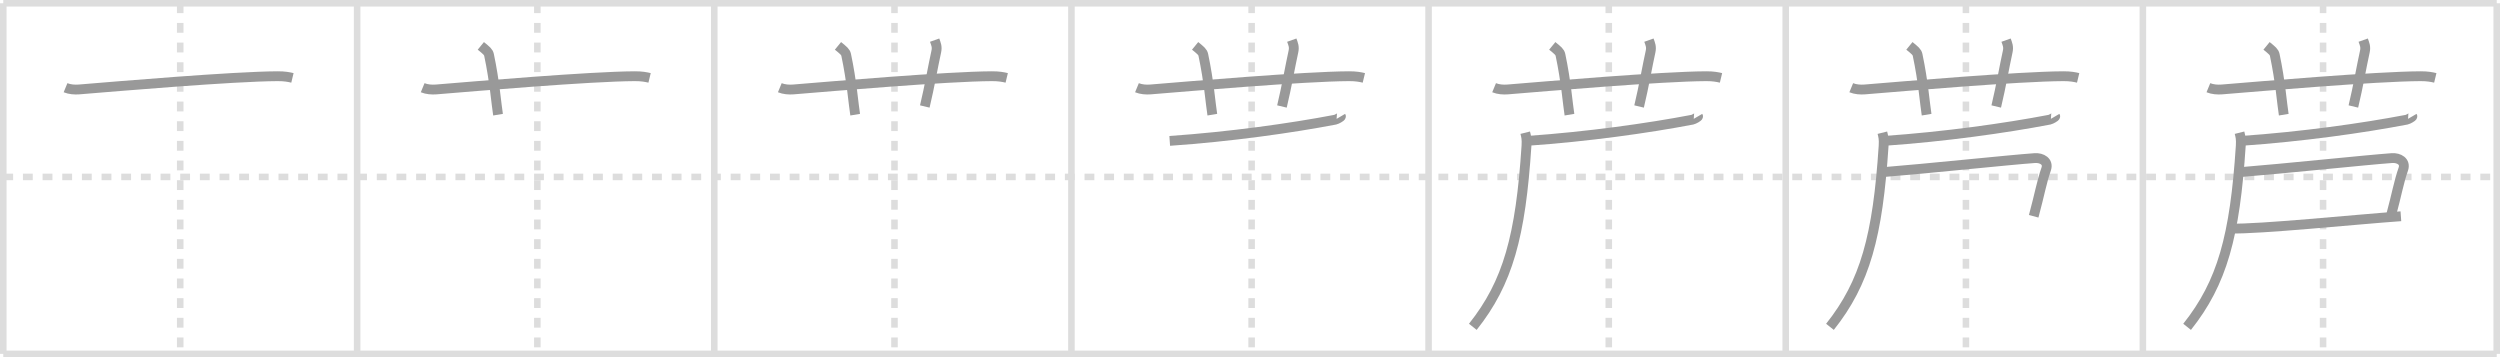 <svg width="763px" height="109px" viewBox="0 0 763 109" xmlns="http://www.w3.org/2000/svg" xmlns:xlink="http://www.w3.org/1999/xlink" xml:space="preserve" version="1.1" baseProfile="full">
<line x1="1" y1="1" x2="762" y2="1" style="stroke:#ddd;stroke-width:2"></line>
<line x1="1" y1="1" x2="1" y2="108" style="stroke:#ddd;stroke-width:2"></line>
<line x1="1" y1="108" x2="762" y2="108" style="stroke:#ddd;stroke-width:2"></line>
<line x1="762" y1="1" x2="762" y2="108" style="stroke:#ddd;stroke-width:2"></line>
<line x1="109" y1="1" x2="109" y2="108" style="stroke:#ddd;stroke-width:2"></line>
<line x1="218" y1="1" x2="218" y2="108" style="stroke:#ddd;stroke-width:2"></line>
<line x1="327" y1="1" x2="327" y2="108" style="stroke:#ddd;stroke-width:2"></line>
<line x1="436" y1="1" x2="436" y2="108" style="stroke:#ddd;stroke-width:2"></line>
<line x1="545" y1="1" x2="545" y2="108" style="stroke:#ddd;stroke-width:2"></line>
<line x1="654" y1="1" x2="654" y2="108" style="stroke:#ddd;stroke-width:2"></line>
<line x1="1" y1="54" x2="762" y2="54" style="stroke:#ddd;stroke-width:2;stroke-dasharray:3 3"></line>
<line x1="55" y1="1" x2="55" y2="108" style="stroke:#ddd;stroke-width:2;stroke-dasharray:3 3"></line>
<line x1="164" y1="1" x2="164" y2="108" style="stroke:#ddd;stroke-width:2;stroke-dasharray:3 3"></line>
<line x1="273" y1="1" x2="273" y2="108" style="stroke:#ddd;stroke-width:2;stroke-dasharray:3 3"></line>
<line x1="382" y1="1" x2="382" y2="108" style="stroke:#ddd;stroke-width:2;stroke-dasharray:3 3"></line>
<line x1="491" y1="1" x2="491" y2="108" style="stroke:#ddd;stroke-width:2;stroke-dasharray:3 3"></line>
<line x1="600" y1="1" x2="600" y2="108" style="stroke:#ddd;stroke-width:2;stroke-dasharray:3 3"></line>
<line x1="709" y1="1" x2="709" y2="108" style="stroke:#ddd;stroke-width:2;stroke-dasharray:3 3"></line>
<path d="M20.0,26.77c1.29,0.53,2.8,0.63,4.1,0.53C36.0,26.33,71.0,23.33,84.72,23.26c2.16-0.01,3.45,0.25,4.53,0.51" style="fill:none;stroke:#999;stroke-width:3"></path>

<path d="M129.0,26.77c1.29,0.53,2.8,0.63,4.1,0.53C145.0,26.33,180.0,23.33,193.72,23.26c2.16-0.01,3.45,0.25,4.53,0.51" style="fill:none;stroke:#999;stroke-width:3"></path>
<path d="M146.75,14c1.75,1.43,2.31,1.87,2.5,2.75C151.0,25,151.5,32,152.0,35" style="fill:none;stroke:#999;stroke-width:3"></path>

<path d="M238.0,26.77c1.29,0.53,2.8,0.63,4.1,0.53C254.0,26.33,289.0,23.33,302.72,23.26c2.16-0.01,3.45,0.25,4.53,0.51" style="fill:none;stroke:#999;stroke-width:3"></path>
<path d="M255.75,14c1.75,1.43,2.31,1.87,2.5,2.75C260.0,25,260.5,32,261.0,35" style="fill:none;stroke:#999;stroke-width:3"></path>
<path d="M285.25,12.25c0.42,1.18,0.83,2.02,0.5,3.5c-1,4.5-2,10.5-3.5,16.75" style="fill:none;stroke:#999;stroke-width:3"></path>

<path d="M347.0,26.77c1.29,0.53,2.8,0.63,4.1,0.53C363.0,26.33,398.0,23.33,411.72,23.26c2.16-0.01,3.45,0.25,4.53,0.51" style="fill:none;stroke:#999;stroke-width:3"></path>
<path d="M364.75,14c1.75,1.43,2.31,1.87,2.5,2.75C369.0,25,369.5,32,370.0,35" style="fill:none;stroke:#999;stroke-width:3"></path>
<path d="M394.25,12.25c0.42,1.18,0.83,2.02,0.5,3.5c-1,4.5-2,10.5-3.5,16.75" style="fill:none;stroke:#999;stroke-width:3"></path>
<path d="M409.25,35.5c0.1,0.17-1.29,0.94-1.74,1.03C393.95,39.12,375.59,41.71,357.0,43" style="fill:none;stroke:#999;stroke-width:3"></path>

<path d="M456.0,26.77c1.29,0.53,2.8,0.63,4.1,0.53C472.0,26.33,507.0,23.33,520.72,23.26c2.16-0.01,3.45,0.25,4.53,0.51" style="fill:none;stroke:#999;stroke-width:3"></path>
<path d="M473.75,14c1.75,1.43,2.31,1.87,2.5,2.75C478.0,25,478.5,32,479.0,35" style="fill:none;stroke:#999;stroke-width:3"></path>
<path d="M503.25,12.25c0.42,1.18,0.83,2.02,0.5,3.5c-1,4.5-2,10.5-3.5,16.75" style="fill:none;stroke:#999;stroke-width:3"></path>
<path d="M518.25,35.5c0.1,0.17-1.29,0.94-1.74,1.03C502.95,39.12,484.59,41.71,466.0,43" style="fill:none;stroke:#999;stroke-width:3"></path>
<path d="M465.5,40.5c0.25,1,0.52,1.92,0.38,4.03c-1.79,27.51-5.63,41.72-16.38,55.22" style="fill:none;stroke:#999;stroke-width:3"></path>

<path d="M565.0,26.77c1.29,0.53,2.8,0.63,4.1,0.53C581.0,26.33,616.0,23.33,629.72,23.26c2.16-0.01,3.45,0.25,4.53,0.51" style="fill:none;stroke:#999;stroke-width:3"></path>
<path d="M582.75,14c1.75,1.43,2.31,1.87,2.5,2.75C587.0,25,587.5,32,588.0,35" style="fill:none;stroke:#999;stroke-width:3"></path>
<path d="M612.25,12.25c0.42,1.18,0.83,2.02,0.5,3.5c-1,4.5-2,10.5-3.5,16.75" style="fill:none;stroke:#999;stroke-width:3"></path>
<path d="M627.25,35.5c0.1,0.17-1.29,0.94-1.74,1.03C611.95,39.12,593.59,41.71,575.0,43" style="fill:none;stroke:#999;stroke-width:3"></path>
<path d="M574.5,40.5c0.25,1,0.52,1.92,0.38,4.03c-1.79,27.51-5.63,41.72-16.38,55.22" style="fill:none;stroke:#999;stroke-width:3"></path>
<path d="M574.86,52.52c12.89-1.02,38.3-3.71,46.16-4.27c2.13-0.15,4.27,1.05,3.47,3.36c-1.42,4.09-1.94,7.47-3.81,14.4" style="fill:none;stroke:#999;stroke-width:3"></path>

<path d="M674.0,26.77c1.29,0.53,2.8,0.63,4.1,0.53C690.0,26.33,725.0,23.33,738.72,23.26c2.16-0.01,3.45,0.25,4.53,0.51" style="fill:none;stroke:#999;stroke-width:3"></path>
<path d="M691.75,14c1.75,1.43,2.31,1.87,2.5,2.75C696.0,25,696.5,32,697.0,35" style="fill:none;stroke:#999;stroke-width:3"></path>
<path d="M721.25,12.25c0.42,1.18,0.83,2.02,0.5,3.5c-1,4.5-2,10.5-3.5,16.75" style="fill:none;stroke:#999;stroke-width:3"></path>
<path d="M736.25,35.5c0.1,0.17-1.29,0.94-1.74,1.03C720.95,39.12,702.59,41.71,684.0,43" style="fill:none;stroke:#999;stroke-width:3"></path>
<path d="M683.5,40.5c0.25,1,0.52,1.92,0.38,4.03c-1.79,27.51-5.63,41.72-16.38,55.22" style="fill:none;stroke:#999;stroke-width:3"></path>
<path d="M683.86,52.52c12.89-1.02,38.3-3.71,46.16-4.27c2.13-0.15,4.27,1.05,3.47,3.36c-1.42,4.09-1.94,7.47-3.81,14.4" style="fill:none;stroke:#999;stroke-width:3"></path>
<path d="M680.75,69.75c8.75,0.25,38-2.75,52-3.75" style="fill:none;stroke:#999;stroke-width:3"></path>

</svg>